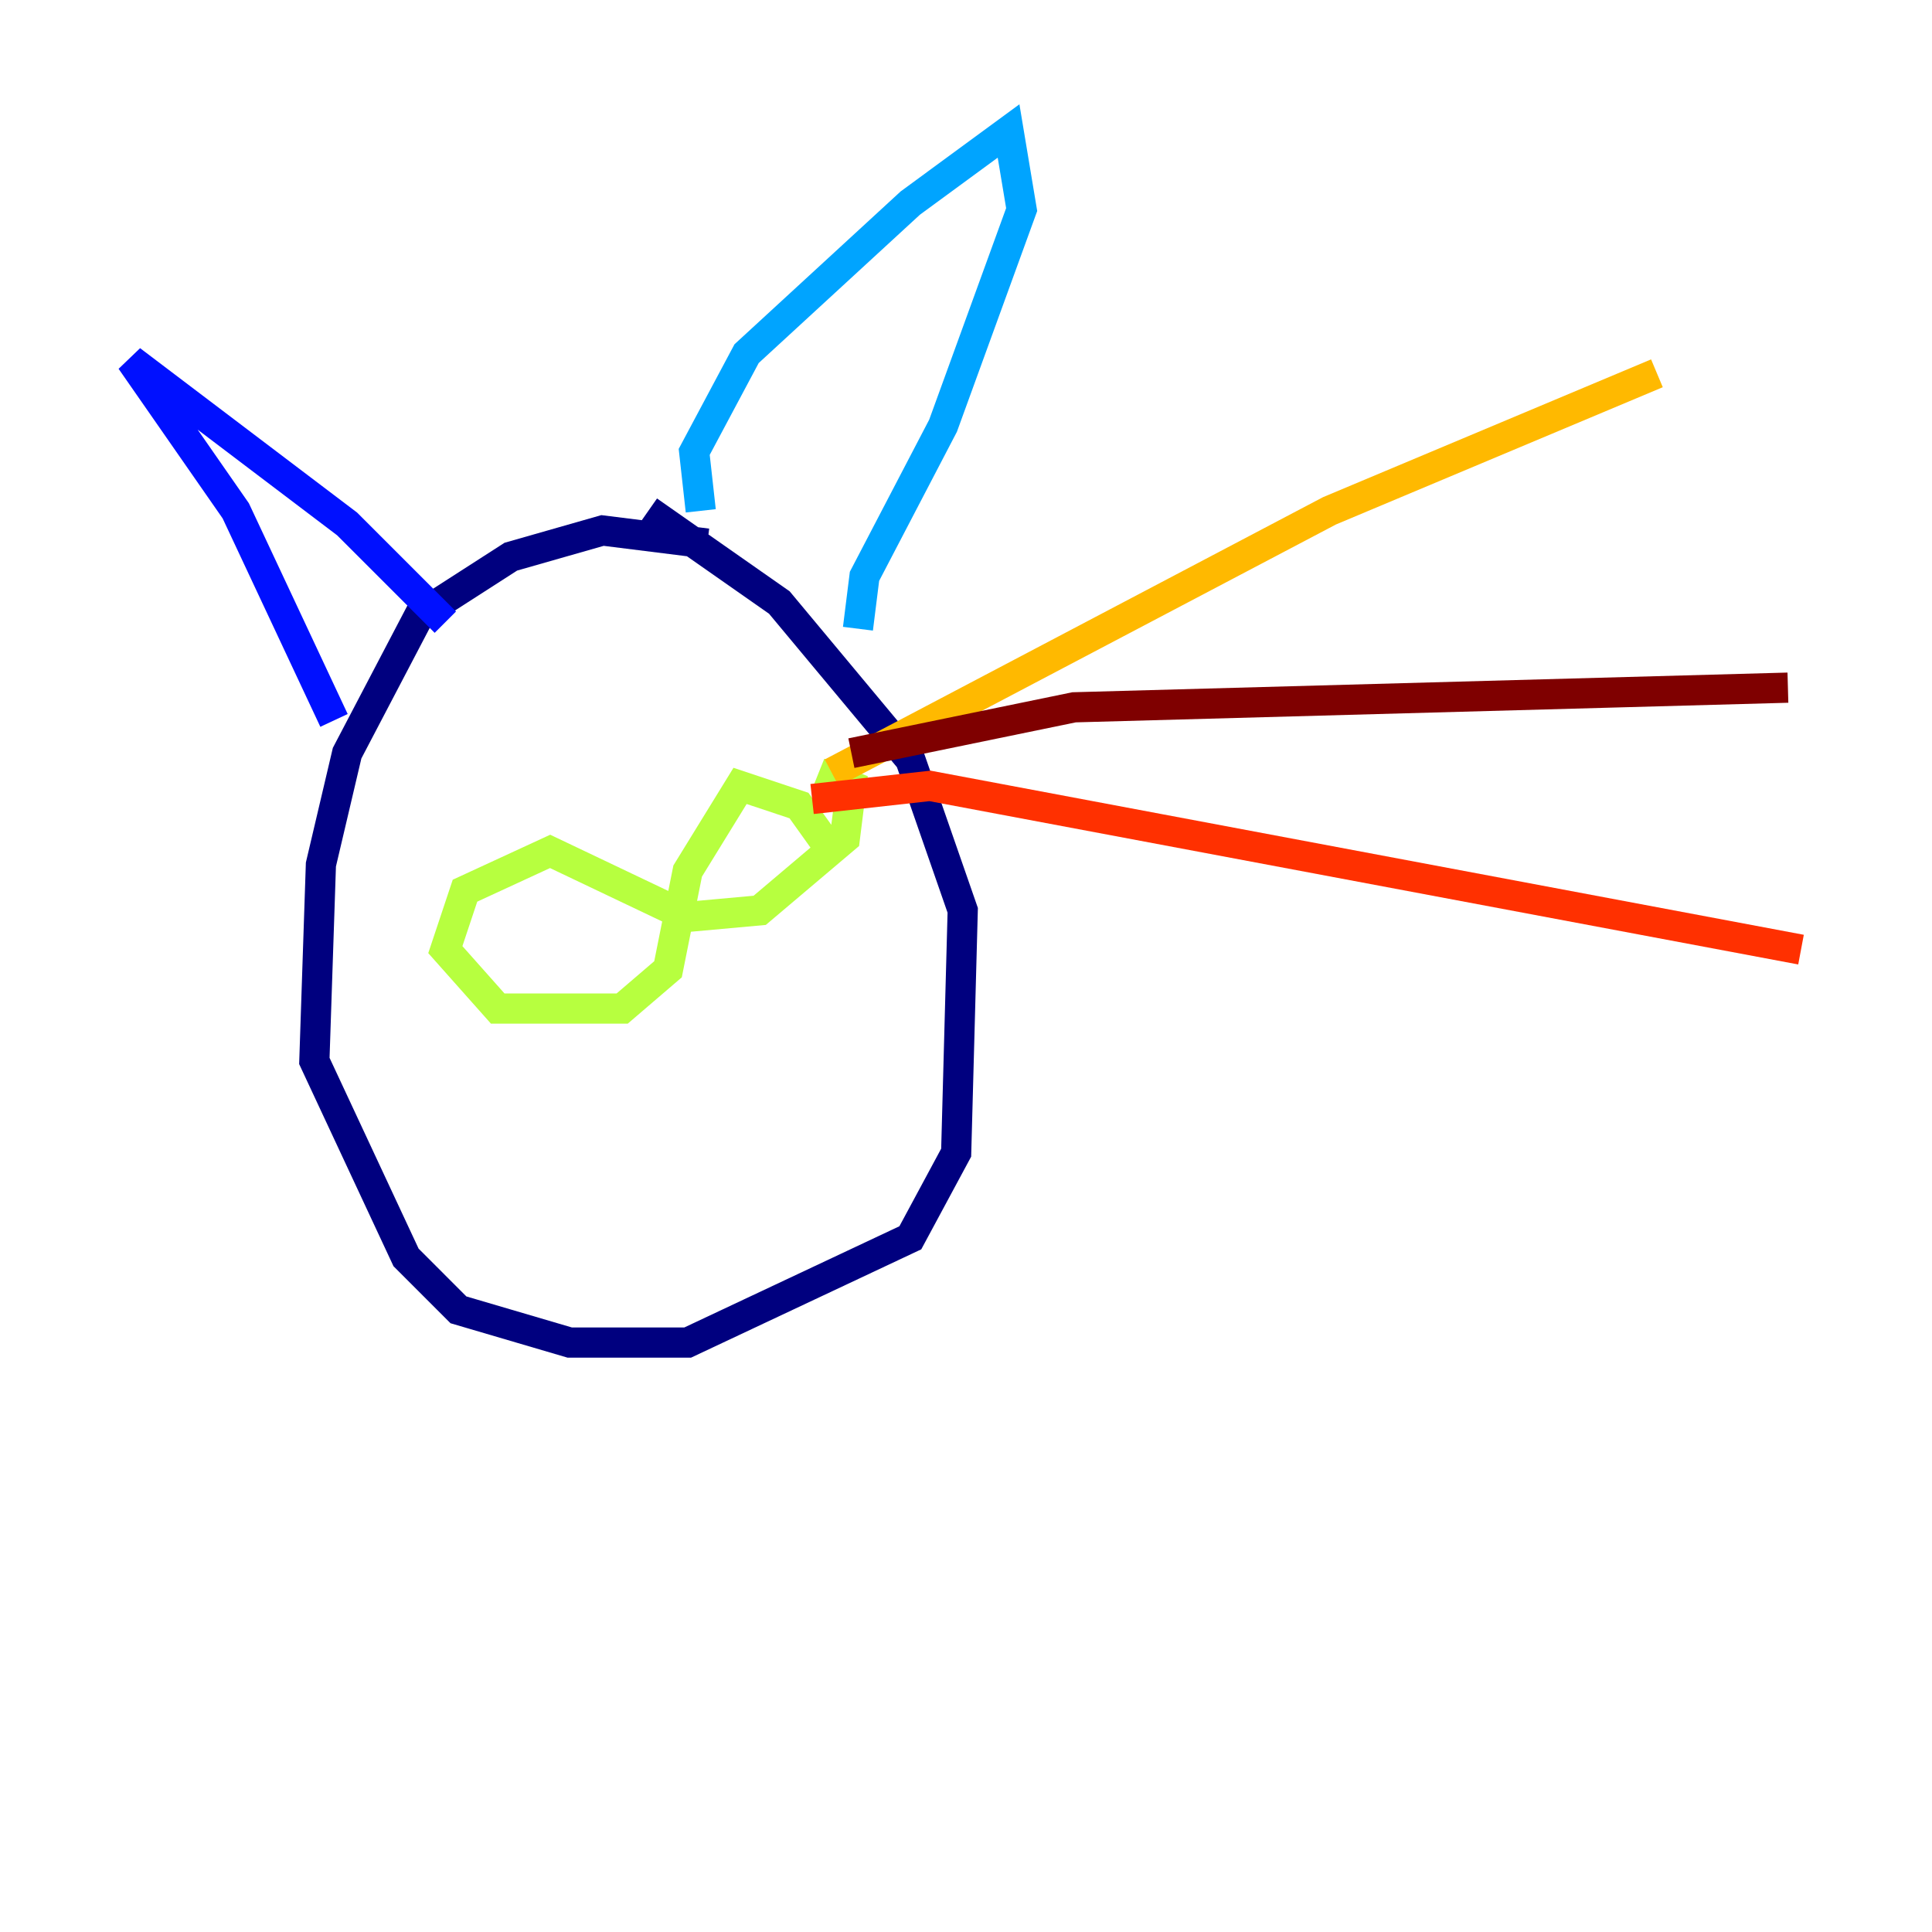 <?xml version="1.0" encoding="utf-8" ?>
<svg baseProfile="tiny" height="128" version="1.2" viewBox="0,0,128,128" width="128" xmlns="http://www.w3.org/2000/svg" xmlns:ev="http://www.w3.org/2001/xml-events" xmlns:xlink="http://www.w3.org/1999/xlink"><defs /><polyline fill="none" points="46.861,36.014 39.919,35.146 33.844,36.881 27.77,40.786 22.997,49.898 21.261,57.275 20.827,70.291 26.902,83.308 30.373,86.78 37.749,88.949 45.559,88.949 60.312,82.007 63.349,76.366 63.783,60.312 60.312,50.332 51.634,39.919 42.956,33.844" stroke="#00007f" stroke-width="2" /><polyline fill="none" points="22.129,47.729 15.62,33.844 8.678,23.864 22.997,34.712 29.505,41.22" stroke="#0010ff" stroke-width="2" /><polyline fill="none" points="46.427,33.844 45.993,29.939 49.464,23.43 60.312,13.451 66.82,8.678 67.688,13.885 62.481,28.203 57.275,38.183 56.841,41.654" stroke="#00a4ff" stroke-width="2" /><polyline fill="none" points="55.973,46.861 55.973,46.861" stroke="#3fffb7" stroke-width="2" /><polyline fill="none" points="55.105,56.407 52.936,53.37 49.031,52.068 45.559,57.709 44.258,64.217 41.22,66.82 32.976,66.82 29.505,62.915 30.807,59.01 36.447,56.407 45.559,60.746 50.332,60.312 55.973,55.539 56.407,52.068 54.237,51.2" stroke="#b7ff3f" stroke-width="2" /><polyline fill="none" points="55.105,51.2 88.081,33.844 109.776,24.732" stroke="#ffb900" stroke-width="2" /><polyline fill="none" points="53.803,52.936 61.614,52.068 119.322,62.915" stroke="#ff3000" stroke-width="2" /><polyline fill="none" points="56.407,49.898 71.159,46.861 118.454,45.559" stroke="#7f0000" stroke-width="2" /></svg>